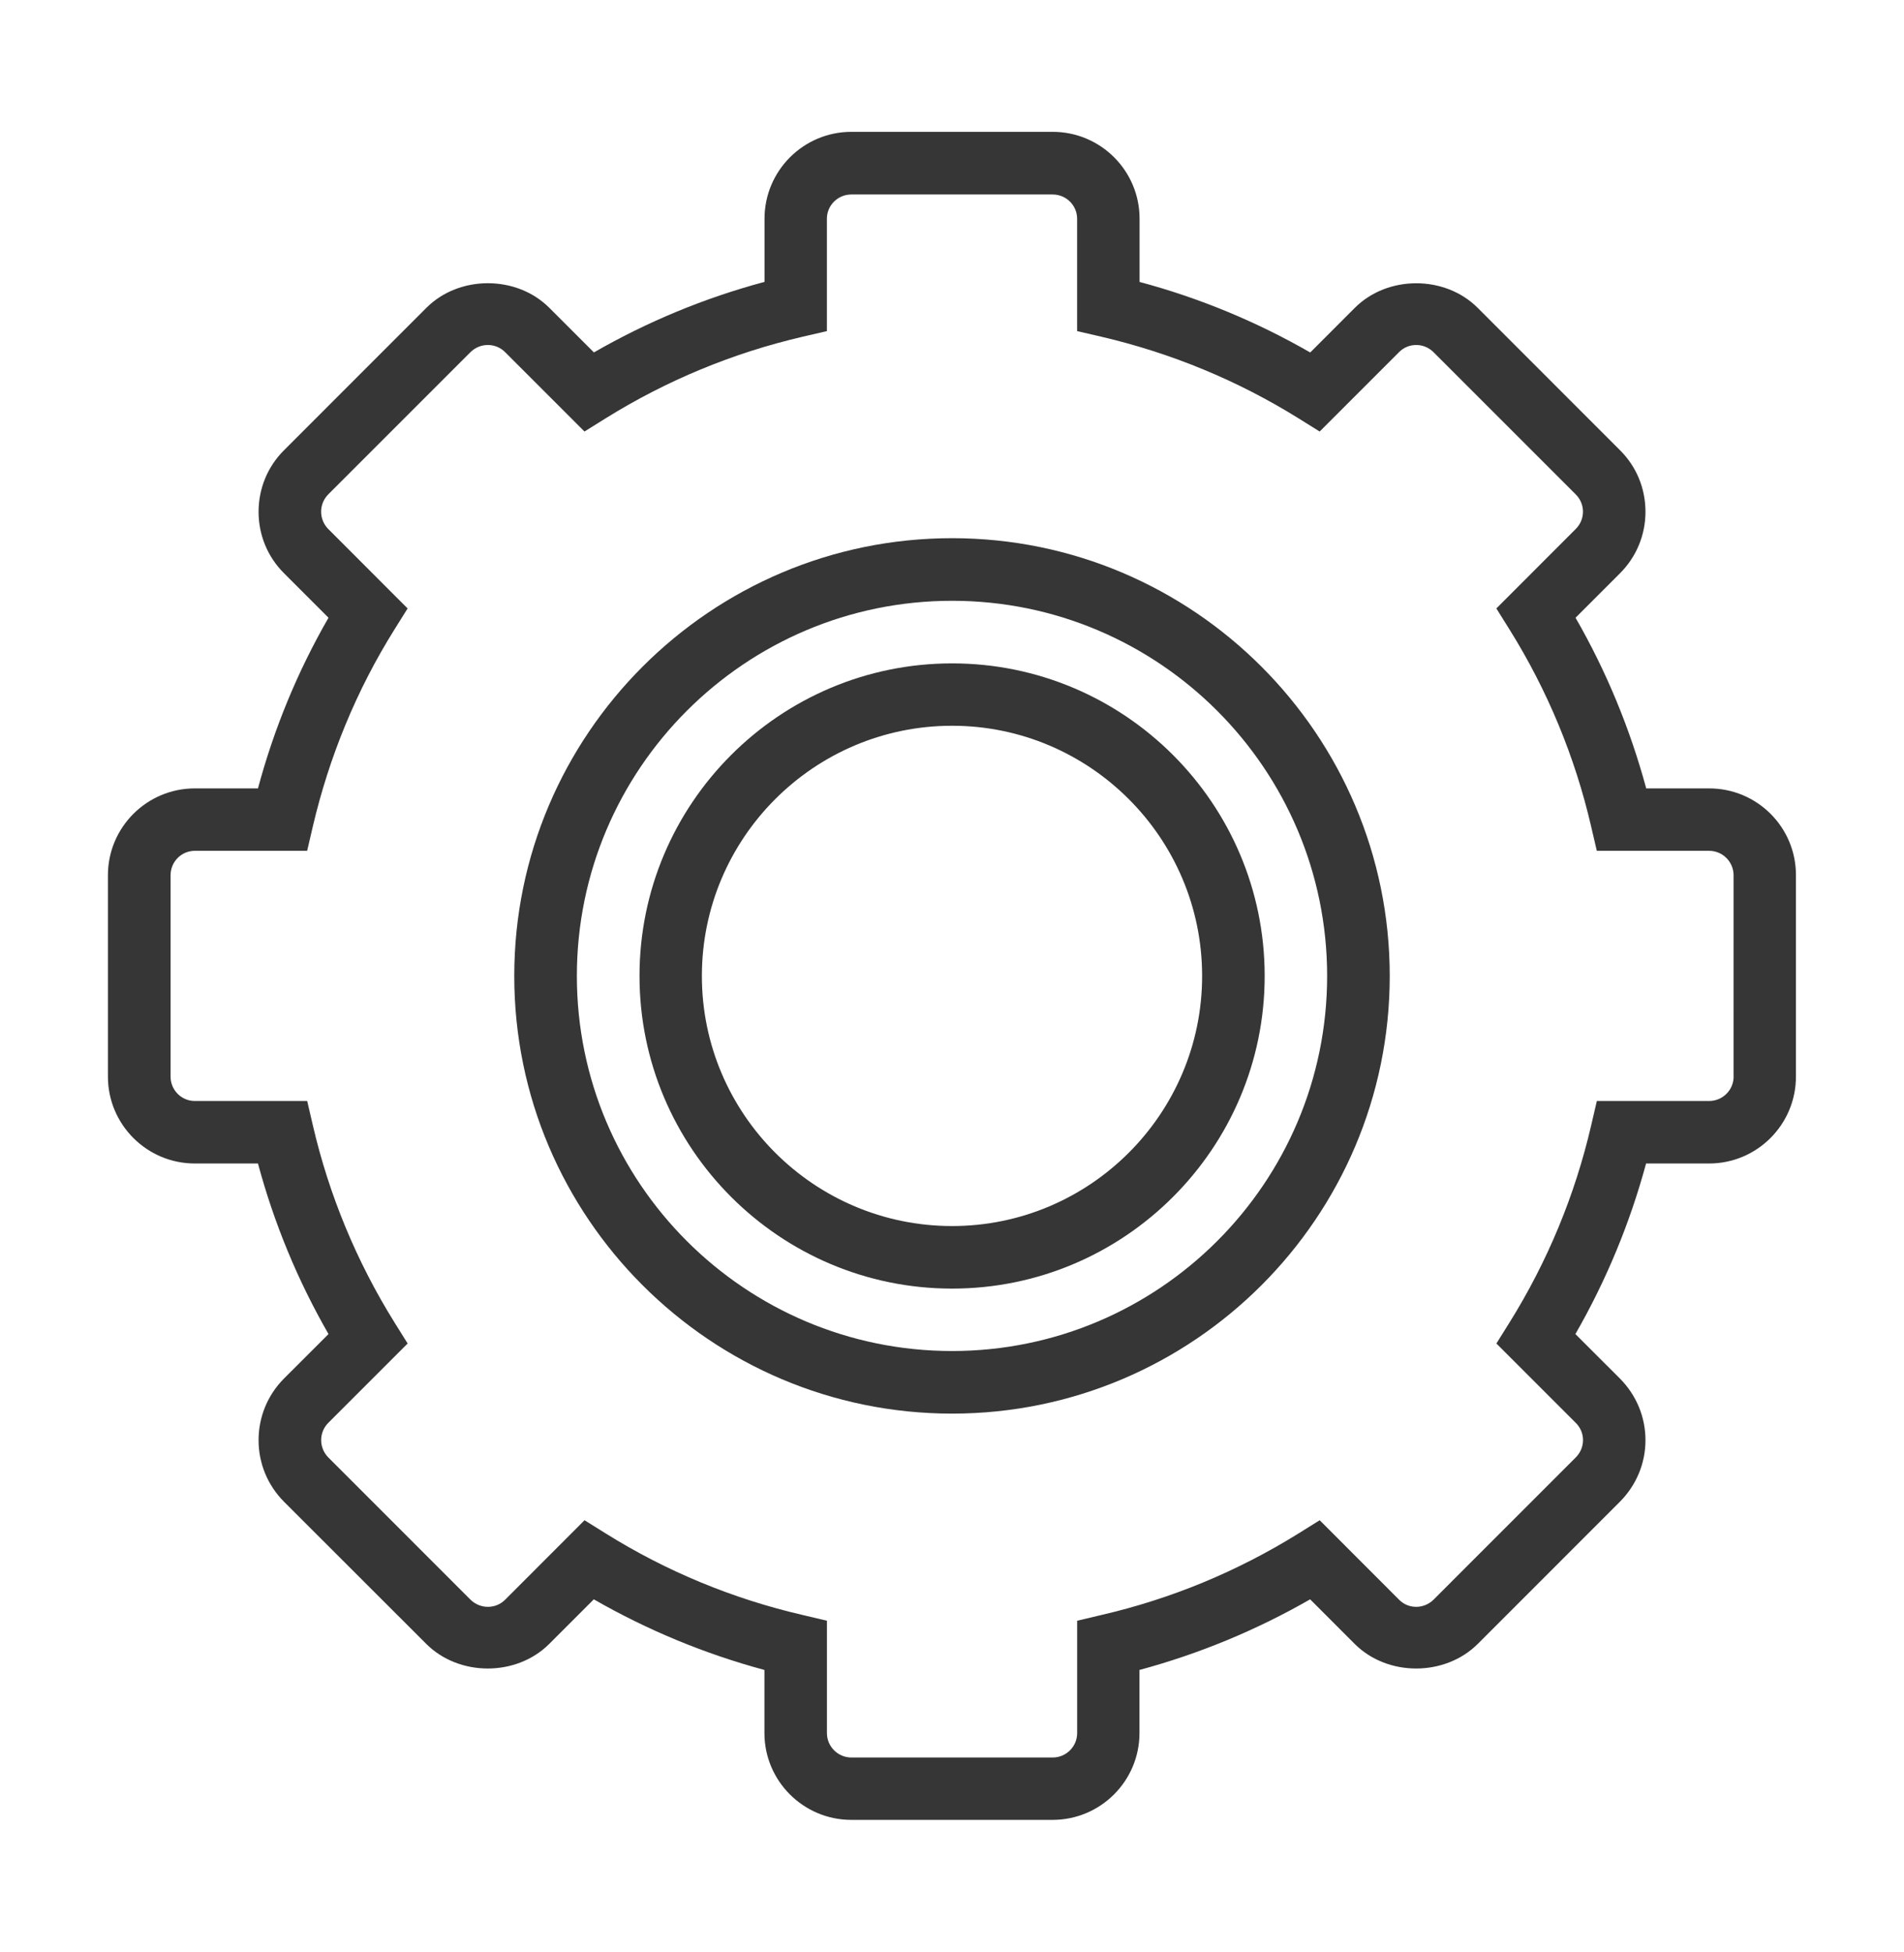 <?xml version="1.0" encoding="utf-8"?>
<!-- Generator: Adobe Illustrator 16.0.0, SVG Export Plug-In . SVG Version: 6.00 Build 0)  -->
<!DOCTYPE svg PUBLIC "-//W3C//DTD SVG 1.1//EN" "http://www.w3.org/Graphics/SVG/1.1/DTD/svg11.dtd">
<svg version="1.1" id="Layer_1" xmlns="http://www.w3.org/2000/svg" xmlns:xlink="http://www.w3.org/1999/xlink" x="0px" y="0px"
	 width="41px" height="42.03px" viewBox="0 0 41 42.03" enable-background="new 0 0 41 42.03" xml:space="preserve">
<g>
	<path fill="#373636" d="M20.502,11.589c-5.197,0-9.428,4.23-9.428,9.427c0,5.198,4.23,9.424,9.428,9.424
		c5.196,0,9.424-4.226,9.424-9.424C29.926,15.82,25.698,11.589,20.502,11.589L20.502,11.589z M20.502,29.092
		c-4.457,0-8.08-3.62-8.08-8.076c0-4.457,3.623-8.079,8.08-8.079c4.453,0,8.076,3.622,8.076,8.079
		C28.578,25.472,24.955,29.092,20.502,29.092L20.502,29.092z M20.502,29.092"/>
	<path fill="#373636" d="M36.805,16.977h-1.356c-0.349-1.288-0.858-2.521-1.522-3.675l0.96-0.96
		c0.352-0.353,0.546-0.825,0.546-1.321c0-0.504-0.194-0.973-0.546-1.324l-3.067-3.068c-0.706-0.706-1.939-0.706-2.646,0l-0.96,0.961
		c-1.157-0.665-2.387-1.174-3.675-1.519V4.709c0-1.032-0.838-1.87-1.87-1.87h-4.336c-1.031,0-1.87,0.838-1.87,1.87v1.361
		c-1.288,0.345-2.518,0.854-3.674,1.519l-0.961-0.961c-0.706-0.706-1.939-0.706-2.646,0L6.114,9.697
		c-0.352,0.352-0.546,0.824-0.546,1.324c0,0.499,0.194,0.969,0.546,1.321l0.96,0.96c-0.665,1.153-1.173,2.387-1.519,3.675h-1.36
		c-1.032,0-1.871,0.838-1.871,1.87v4.336c0,1.033,0.839,1.871,1.871,1.871h1.36c0.346,1.286,0.854,2.517,1.519,3.673l-0.96,0.959
		c-0.352,0.355-0.546,0.826-0.546,1.326c0,0.498,0.194,0.969,0.546,1.324l3.066,3.064c0.707,0.705,1.94,0.705,2.646,0l0.961-0.961
		c1.156,0.664,2.388,1.174,3.674,1.521v1.359c0,1.031,0.839,1.869,1.87,1.869h4.336c1.032,0,1.87-0.838,1.87-1.869v-1.359
		c1.288-0.348,2.518-0.857,3.675-1.521l0.96,0.961c0.706,0.705,1.939,0.705,2.649,0l3.063-3.064
		c0.352-0.355,0.549-0.826,0.549-1.324c0-0.5-0.197-0.971-0.549-1.326l-0.96-0.959c0.664-1.156,1.174-2.387,1.522-3.673h1.356
		c1.033,0,1.871-0.838,1.871-1.871v-4.336C38.676,17.815,37.838,16.977,36.805,16.977L36.805,16.977z M37.331,23.183
		c0,0.289-0.236,0.525-0.526,0.525h-2.419l-0.121,0.52c-0.349,1.506-0.94,2.935-1.759,4.249l-0.283,0.453l1.709,1.709
		c0.208,0.205,0.208,0.537,0,0.744l-3.063,3.064c-0.207,0.203-0.538,0.207-0.742,0l-1.709-1.711l-0.454,0.283
		c-1.314,0.818-2.744,1.41-4.25,1.758l-0.519,0.123v2.42c0,0.289-0.237,0.525-0.526,0.525h-4.336c-0.289,0-0.526-0.236-0.526-0.525
		v-2.42l-0.519-0.123c-1.506-0.348-2.936-0.939-4.247-1.758l-0.454-0.283l-1.709,1.711c-0.207,0.207-0.539,0.203-0.746,0
		l-3.063-3.064c-0.204-0.207-0.204-0.539,0-0.744l1.709-1.709l-0.283-0.453c-0.818-1.314-1.41-2.743-1.759-4.249l-0.121-0.52H4.195
		c-0.29,0-0.522-0.236-0.522-0.525v-4.336c0-0.289,0.232-0.526,0.522-0.526h2.419l0.121-0.519c0.353-1.507,0.94-2.937,1.759-4.247
		l0.283-0.453l-1.709-1.711c-0.204-0.207-0.204-0.538,0-0.745l3.063-3.063c0.207-0.204,0.539-0.207,0.746,0l1.709,1.709l0.454-0.283
		c1.312-0.817,2.741-1.409,4.247-1.759l0.519-0.12v-2.42c0-0.289,0.237-0.522,0.526-0.522h4.336c0.289,0,0.526,0.233,0.526,0.522
		v2.42l0.519,0.12c1.506,0.352,2.936,0.941,4.25,1.759l0.454,0.283l1.709-1.709c0.204-0.207,0.539-0.204,0.742,0l3.063,3.063
		c0.208,0.207,0.208,0.538,0,0.745l-1.709,1.711l0.283,0.453c0.818,1.311,1.41,2.74,1.759,4.247l0.121,0.519h2.419
		c0.29,0,0.526,0.237,0.526,0.526V23.183z M37.331,23.183"/>
	<path fill="#373636" d="M20.502,14.285c-3.714,0-6.731,3.018-6.731,6.731c0,3.712,3.018,6.732,6.731,6.732
		c3.711,0,6.731-3.021,6.731-6.732C27.233,17.302,24.213,14.285,20.502,14.285L20.502,14.285z M20.502,26.401
		c-2.972,0-5.388-2.415-5.388-5.385c0-2.971,2.416-5.388,5.388-5.388c2.968,0,5.384,2.417,5.384,5.388
		C25.886,23.986,23.47,26.401,20.502,26.401L20.502,26.401z M20.502,26.401"/>
</g>
</svg>

